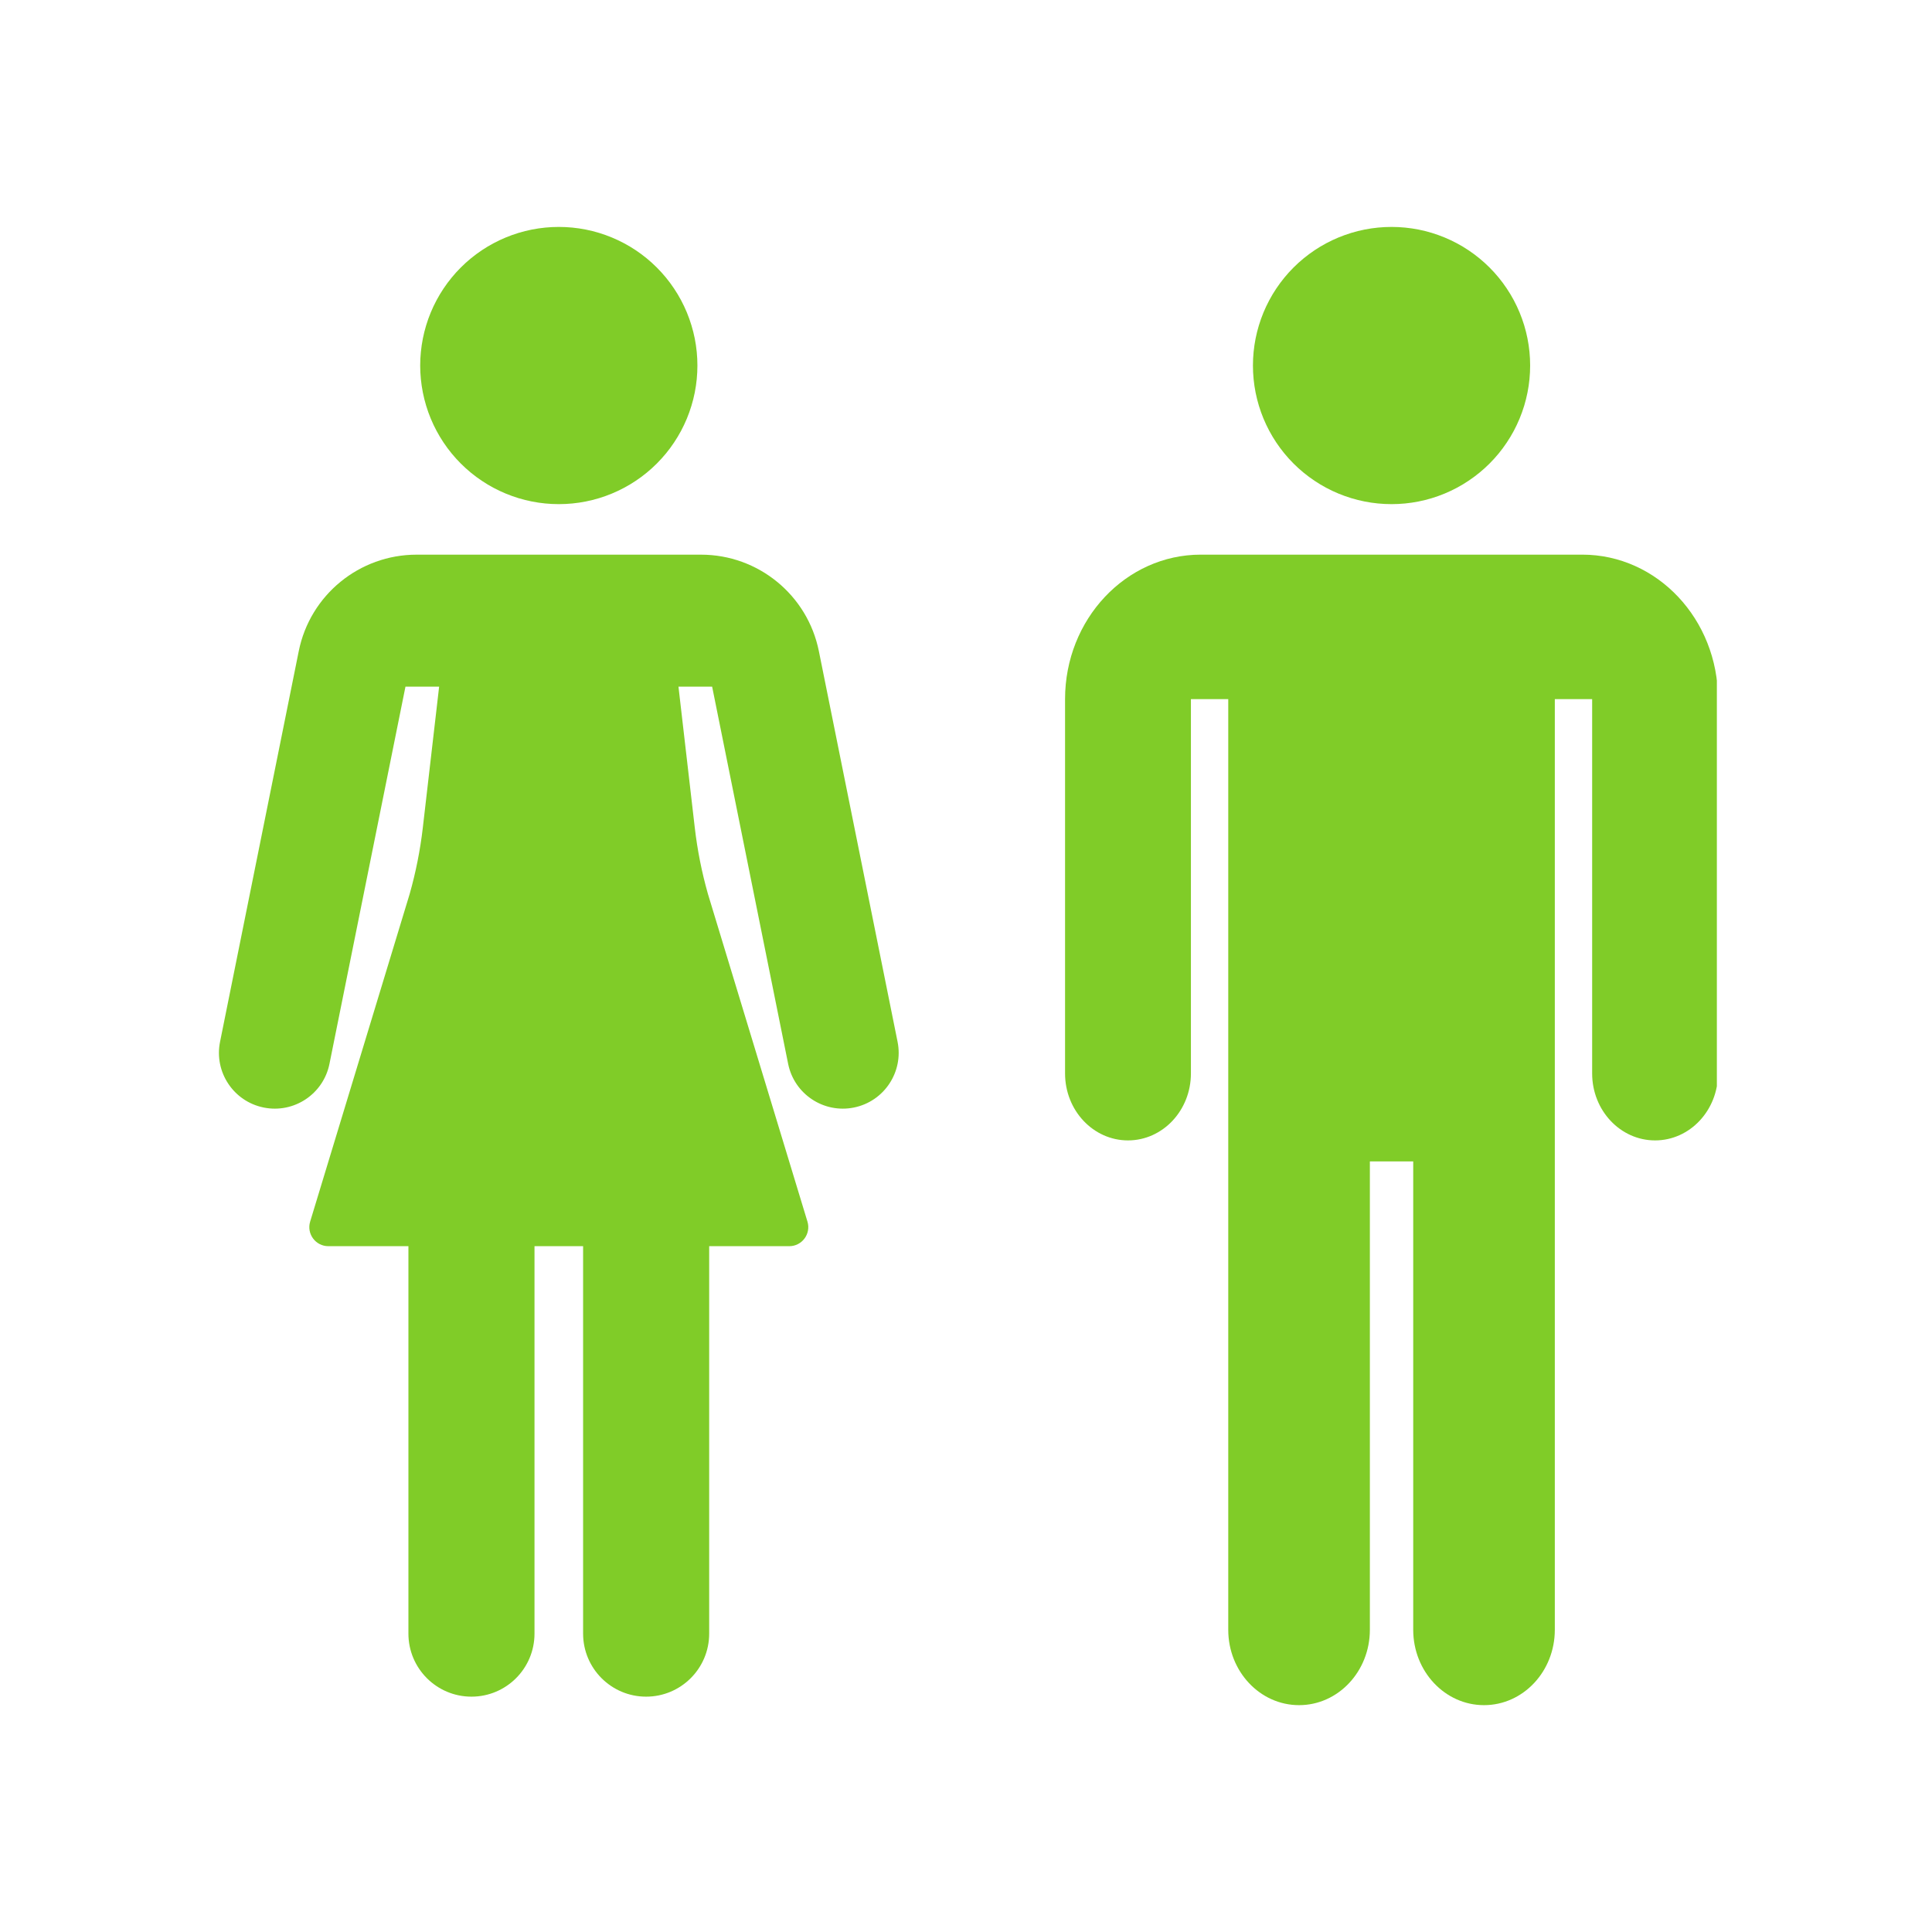 <svg xmlns="http://www.w3.org/2000/svg" xmlns:xlink="http://www.w3.org/1999/xlink" width="500" zoomAndPan="magnify" viewBox="0 0 375 375" height="500" preserveAspectRatio="xMidYMid meet" version="1.0"><defs><clipPath id="0979c6225f"><path d="M 206 107 L 333.242 107 L 333.242 331 L 206 331 Z M 206 107 " clip-rule="nonzero"/></clipPath><clipPath id="8529ba3864"><path d="M 243 44.047 L 297 44.047 L 297 98 L 243 98 Z M 243 44.047 " clip-rule="nonzero"/></clipPath><clipPath id="0519ffdff9"><path d="M 81 44.047 L 136 44.047 L 136 98 L 81 98 Z M 81 44.047 " clip-rule="nonzero"/></clipPath></defs><g clip-path="url(#0979c6225f)"><path fill="#80cc28" d="M 238.406 107.656 L 307.121 107.656 C 321.672 107.656 333.465 120.211 333.465 135.699 L 333.465 208.352 C 333.465 215.531 327.996 221.352 321.25 221.352 C 314.504 221.352 309.035 215.531 309.035 208.352 L 309.035 135.699 L 301.789 135.699 L 301.789 316.34 C 301.789 324.418 295.637 330.969 288.047 330.969 C 280.457 330.969 274.305 324.418 274.305 316.34 L 274.305 225.43 L 265.891 225.43 L 265.891 316.34 C 265.891 324.418 259.738 330.969 252.148 330.969 C 244.555 330.969 238.402 324.418 238.402 316.34 L 238.402 135.699 L 231.156 135.699 L 231.156 208.352 C 231.156 215.531 225.688 221.352 218.941 221.352 C 212.195 221.352 206.727 215.531 206.727 208.352 L 206.727 135.699 C 206.727 120.211 218.523 107.656 233.074 107.656 Z M 238.406 107.656 " fill-opacity="1" fill-rule="nonzero"/></g><g clip-path="url(#8529ba3864)"><path fill="#80cc28" d="M 297 70.949 C 297 71.832 296.957 72.711 296.871 73.586 C 296.785 74.461 296.656 75.332 296.484 76.199 C 296.312 77.062 296.098 77.914 295.844 78.758 C 295.586 79.602 295.289 80.43 294.953 81.246 C 294.617 82.059 294.238 82.855 293.824 83.633 C 293.41 84.406 292.957 85.164 292.465 85.895 C 291.977 86.629 291.453 87.336 290.895 88.016 C 290.336 88.699 289.742 89.348 289.121 89.973 C 288.496 90.594 287.848 91.188 287.164 91.746 C 286.484 92.305 285.777 92.828 285.043 93.316 C 284.312 93.809 283.559 94.262 282.781 94.676 C 282.004 95.09 281.207 95.469 280.395 95.805 C 279.578 96.141 278.75 96.438 277.906 96.695 C 277.062 96.949 276.211 97.164 275.348 97.336 C 274.48 97.508 273.613 97.637 272.734 97.723 C 271.859 97.809 270.98 97.852 270.098 97.852 C 269.215 97.852 268.336 97.809 267.461 97.723 C 266.582 97.637 265.715 97.508 264.848 97.336 C 263.984 97.164 263.133 96.949 262.289 96.695 C 261.445 96.438 260.617 96.141 259.801 95.805 C 258.988 95.469 258.191 95.09 257.414 94.676 C 256.637 94.262 255.883 93.809 255.152 93.316 C 254.418 92.828 253.711 92.305 253.031 91.746 C 252.348 91.188 251.695 90.594 251.074 89.973 C 250.449 89.348 249.859 88.699 249.301 88.016 C 248.742 87.336 248.219 86.629 247.727 85.895 C 247.238 85.164 246.785 84.406 246.371 83.633 C 245.957 82.855 245.578 82.059 245.242 81.246 C 244.906 80.43 244.609 79.602 244.352 78.758 C 244.098 77.914 243.883 77.062 243.711 76.199 C 243.539 75.332 243.41 74.461 243.324 73.586 C 243.238 72.711 243.195 71.832 243.195 70.949 C 243.195 70.066 243.238 69.188 243.324 68.312 C 243.41 67.434 243.539 66.566 243.711 65.699 C 243.883 64.836 244.098 63.984 244.352 63.141 C 244.609 62.297 244.906 61.469 245.242 60.652 C 245.578 59.84 245.957 59.043 246.371 58.266 C 246.785 57.488 247.238 56.734 247.727 56.004 C 248.219 55.27 248.742 54.562 249.301 53.883 C 249.859 53.199 250.449 52.547 251.074 51.926 C 251.695 51.301 252.348 50.711 253.031 50.152 C 253.711 49.594 254.418 49.07 255.152 48.578 C 255.883 48.09 256.637 47.637 257.414 47.223 C 258.191 46.809 258.988 46.43 259.801 46.094 C 260.617 45.758 261.445 45.461 262.289 45.203 C 263.133 44.949 263.984 44.734 264.848 44.562 C 265.715 44.391 266.582 44.262 267.461 44.176 C 268.336 44.09 269.215 44.047 270.098 44.047 C 270.98 44.047 271.859 44.09 272.734 44.176 C 273.613 44.262 274.48 44.391 275.348 44.562 C 276.211 44.734 277.062 44.949 277.906 45.203 C 278.75 45.461 279.578 45.758 280.395 46.094 C 281.207 46.43 282.004 46.809 282.781 47.223 C 283.559 47.637 284.312 48.09 285.043 48.578 C 285.777 49.07 286.484 49.594 287.164 50.152 C 287.848 50.711 288.496 51.301 289.121 51.926 C 289.742 52.547 290.336 53.199 290.895 53.883 C 291.453 54.562 291.977 55.27 292.465 56.004 C 292.957 56.734 293.41 57.488 293.824 58.266 C 294.238 59.043 294.617 59.84 294.953 60.652 C 295.289 61.469 295.586 62.297 295.844 63.141 C 296.098 63.984 296.312 64.836 296.484 65.699 C 296.656 66.566 296.785 67.434 296.871 68.312 C 296.957 69.188 297 70.066 297 70.949 Z M 297 70.949 " fill-opacity="1" fill-rule="nonzero"/></g><g clip-path="url(#0519ffdff9)"><path fill="#80cc28" d="M 135.367 70.949 C 135.367 71.832 135.324 72.711 135.238 73.586 C 135.152 74.461 135.023 75.332 134.852 76.199 C 134.68 77.062 134.465 77.914 134.207 78.758 C 133.953 79.602 133.656 80.43 133.32 81.246 C 132.98 82.059 132.605 82.855 132.191 83.633 C 131.773 84.406 131.324 85.164 130.832 85.895 C 130.344 86.629 129.82 87.336 129.262 88.016 C 128.699 88.699 128.109 89.348 127.488 89.973 C 126.863 90.594 126.211 91.188 125.531 91.746 C 124.852 92.305 124.145 92.828 123.41 93.316 C 122.676 93.809 121.922 94.262 121.145 94.676 C 120.367 95.09 119.574 95.469 118.758 95.805 C 117.945 96.141 117.117 96.438 116.273 96.695 C 115.43 96.949 114.578 97.164 113.711 97.336 C 112.848 97.508 111.977 97.637 111.102 97.723 C 110.223 97.809 109.344 97.852 108.465 97.852 C 107.582 97.852 106.703 97.809 105.828 97.723 C 104.949 97.637 104.078 97.508 103.215 97.336 C 102.352 97.164 101.496 96.949 100.652 96.695 C 99.812 96.438 98.98 96.141 98.168 95.805 C 97.355 95.469 96.559 95.09 95.781 94.676 C 95.004 94.262 94.25 93.809 93.516 93.316 C 92.785 92.828 92.078 92.305 91.395 91.746 C 90.715 91.188 90.062 90.594 89.441 89.973 C 88.816 89.348 88.227 88.699 87.668 88.016 C 87.109 87.336 86.582 86.629 86.094 85.895 C 85.605 85.164 85.152 84.406 84.738 83.633 C 84.32 82.855 83.945 82.059 83.609 81.246 C 83.27 80.43 82.973 79.602 82.719 78.758 C 82.465 77.914 82.25 77.062 82.078 76.199 C 81.906 75.332 81.777 74.461 81.691 73.586 C 81.602 72.711 81.559 71.832 81.559 70.949 C 81.559 70.066 81.602 69.188 81.691 68.312 C 81.777 67.434 81.906 66.566 82.078 65.699 C 82.25 64.836 82.465 63.984 82.719 63.141 C 82.973 62.297 83.27 61.469 83.609 60.652 C 83.945 59.84 84.32 59.043 84.738 58.266 C 85.152 57.488 85.605 56.734 86.094 56.004 C 86.582 55.27 87.109 54.562 87.668 53.883 C 88.227 53.199 88.816 52.547 89.441 51.926 C 90.062 51.301 90.715 50.711 91.395 50.152 C 92.078 49.594 92.785 49.07 93.516 48.578 C 94.25 48.09 95.004 47.637 95.781 47.223 C 96.559 46.809 97.355 46.43 98.168 46.094 C 98.98 45.758 99.812 45.461 100.652 45.203 C 101.496 44.949 102.352 44.734 103.215 44.562 C 104.078 44.391 104.949 44.262 105.828 44.176 C 106.703 44.09 107.582 44.047 108.465 44.047 C 109.344 44.047 110.223 44.09 111.102 44.176 C 111.977 44.262 112.848 44.391 113.711 44.562 C 114.578 44.734 115.43 44.949 116.273 45.203 C 117.117 45.461 117.945 45.758 118.758 46.094 C 119.574 46.43 120.367 46.809 121.145 47.223 C 121.922 47.637 122.676 48.09 123.41 48.578 C 124.145 49.07 124.852 49.594 125.531 50.152 C 126.211 50.711 126.863 51.301 127.488 51.926 C 128.109 52.547 128.699 53.199 129.262 53.883 C 129.82 54.562 130.344 55.27 130.832 56.004 C 131.324 56.734 131.773 57.488 132.191 58.266 C 132.605 59.043 132.98 59.84 133.32 60.652 C 133.656 61.469 133.953 62.297 134.207 63.141 C 134.465 63.984 134.68 64.836 134.852 65.699 C 135.023 66.566 135.152 67.434 135.238 68.312 C 135.324 69.188 135.367 70.066 135.367 70.949 Z M 135.367 70.949 " fill-opacity="1" fill-rule="nonzero"/></g><path fill="#80cc28" d="M 56.598 133.285 L 57.988 126.383 C 60.18 115.492 69.75 107.66 80.863 107.66 L 136.066 107.66 C 147.176 107.66 156.746 115.492 158.941 126.383 L 160.332 133.285 L 174.219 202.215 C 175.398 208.078 171.602 213.793 165.738 214.973 C 159.871 216.156 154.16 212.359 152.977 206.492 L 138.227 133.285 L 131.691 133.285 L 134.855 160.645 C 135.359 165 136.215 169.312 137.414 173.531 L 156.727 237.117 C 157.445 239.488 155.672 241.883 153.195 241.883 L 137.652 241.883 L 137.652 317.086 C 137.652 323.84 132.172 329.32 125.414 329.32 C 118.656 329.32 113.18 323.84 113.18 317.086 L 113.18 241.883 L 103.746 241.883 L 103.746 317.086 C 103.746 323.84 98.27 329.32 91.512 329.32 C 84.754 329.32 79.273 323.84 79.273 317.086 L 79.273 241.883 L 63.734 241.883 C 61.254 241.883 59.48 239.488 60.199 237.117 L 79.512 173.531 C 80.711 169.312 81.566 165 82.07 160.645 L 85.234 133.285 L 78.699 133.285 L 63.949 206.492 C 62.77 212.359 57.055 216.156 51.191 214.973 C 45.324 213.793 41.527 208.078 42.711 202.215 Z M 56.598 133.285 " fill-opacity="1" fill-rule="nonzero"/></svg>